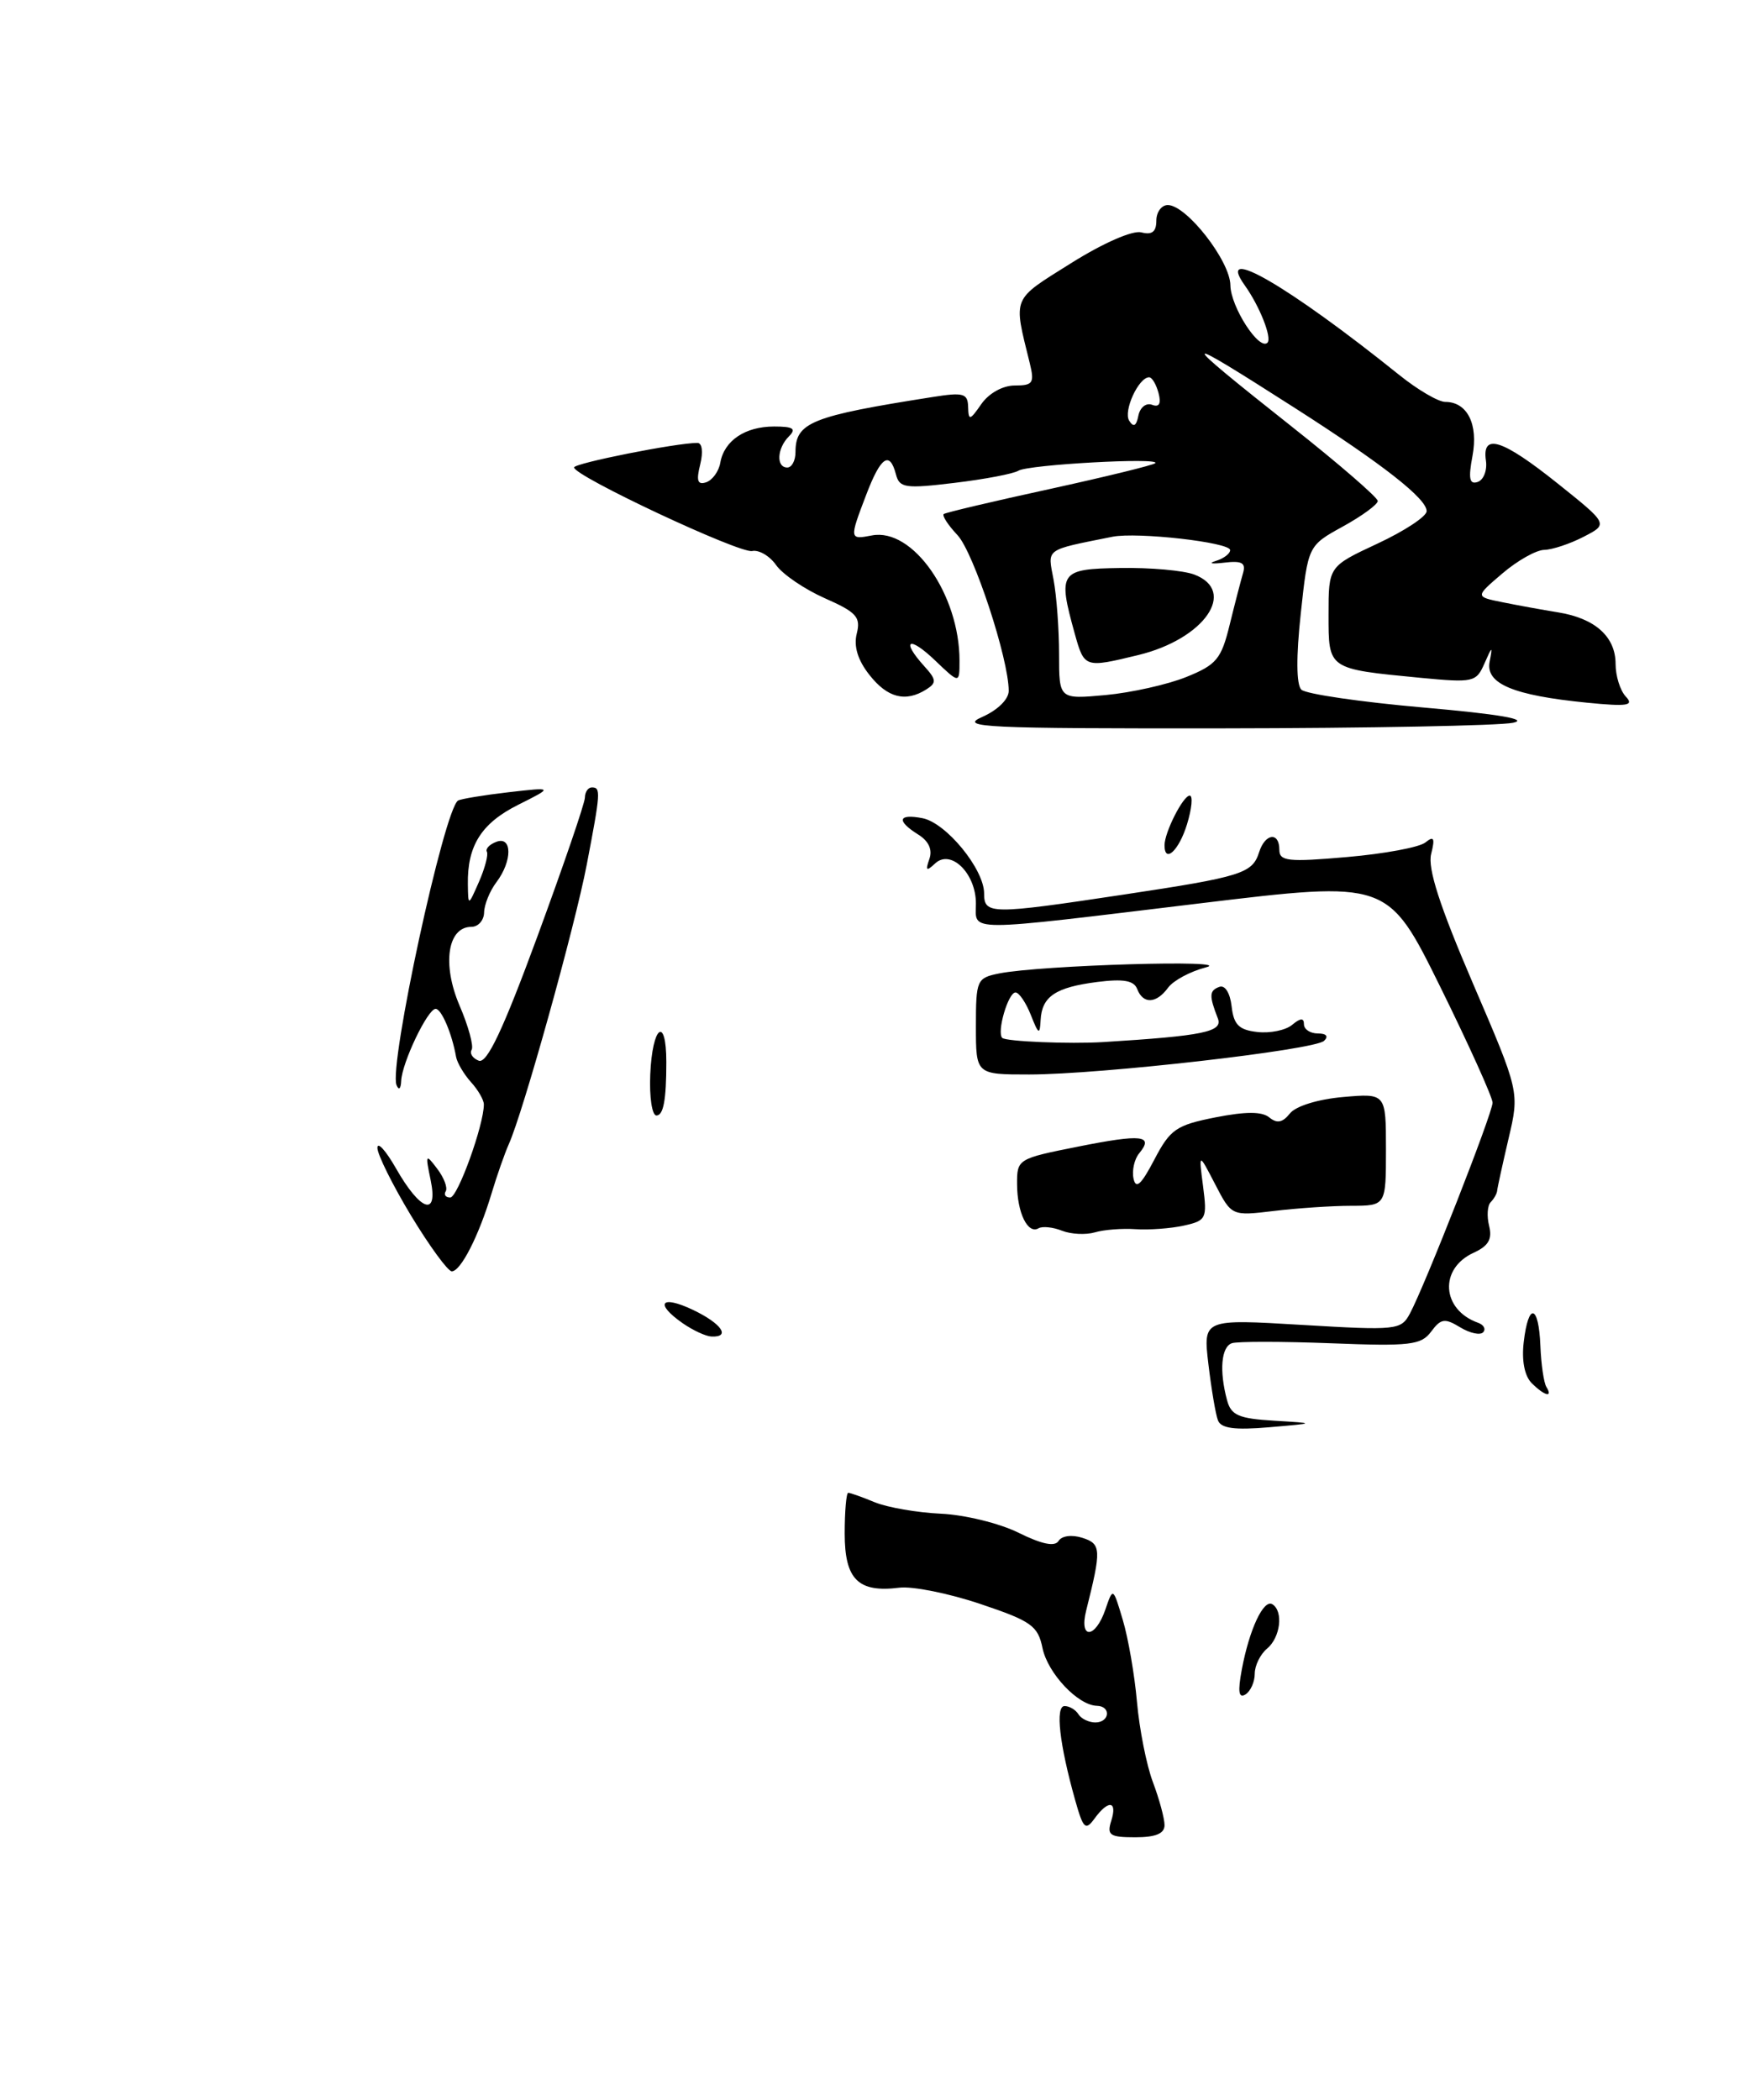 <?xml version="1.0" encoding="UTF-8" standalone="no"?>
<!DOCTYPE svg PUBLIC "-//W3C//DTD SVG 1.1//EN" "http://www.w3.org/Graphics/SVG/1.1/DTD/svg11.dtd" >
<svg xmlns="http://www.w3.org/2000/svg" xmlns:xlink="http://www.w3.org/1999/xlink" version="1.1" viewBox="0 0 214 256">
 <g >
 <path fill="currentColor"
d=" M 142.00 222.52 C 142.00 221.71 141.36 219.34 140.58 217.27 C 139.80 215.20 138.93 210.80 138.64 207.50 C 138.35 204.20 137.57 199.70 136.91 197.50 C 135.72 193.50 135.72 193.50 134.78 196.25 C 133.56 199.79 131.56 199.91 132.44 196.38 C 134.32 188.89 134.29 188.23 131.98 187.49 C 130.69 187.08 129.47 187.24 129.08 187.87 C 128.63 188.60 127.04 188.28 124.20 186.87 C 121.88 185.72 117.62 184.68 114.74 184.55 C 111.86 184.42 108.23 183.79 106.68 183.16 C 105.14 182.52 103.67 182.00 103.43 182.00 C 103.20 182.00 103.00 184.23 103.00 186.96 C 103.00 192.57 104.64 194.20 109.66 193.57 C 111.26 193.37 115.70 194.26 119.53 195.55 C 125.76 197.64 126.56 198.21 127.12 200.93 C 127.75 203.99 131.43 207.91 133.75 207.97 C 135.51 208.01 135.32 210.00 133.56 210.00 C 132.77 210.00 131.84 209.55 131.50 209.00 C 131.16 208.45 130.40 208.00 129.81 208.00 C 128.66 208.00 129.18 212.64 131.10 219.46 C 132.09 222.98 132.36 223.23 133.47 221.71 C 135.16 219.39 136.28 219.55 135.50 222.00 C 134.95 223.74 135.32 224.00 138.43 224.00 C 140.92 224.00 142.00 223.55 142.00 222.52 Z  M 138.46 149.86 C 140.10 149.97 142.74 149.78 144.33 149.43 C 147.09 148.82 147.21 148.58 146.70 144.64 C 146.16 140.50 146.16 140.50 148.17 144.38 C 150.18 148.26 150.18 148.26 155.34 147.64 C 158.18 147.30 162.41 147.01 164.75 147.01 C 169.00 147.00 169.00 147.00 169.00 140.15 C 169.00 133.29 169.00 133.29 163.75 133.75 C 160.69 134.02 157.99 134.86 157.28 135.76 C 156.40 136.87 155.71 137.00 154.78 136.24 C 153.88 135.50 151.92 135.50 148.20 136.23 C 143.41 137.18 142.69 137.68 140.75 141.39 C 139.16 144.43 138.51 145.03 138.22 143.70 C 138.01 142.71 138.32 141.32 138.91 140.61 C 140.73 138.41 139.24 138.24 131.48 139.79 C 124.09 141.26 124.00 141.31 124.02 144.39 C 124.03 147.87 125.33 150.52 126.64 149.75 C 127.11 149.48 128.40 149.61 129.50 150.05 C 130.60 150.48 132.40 150.57 133.50 150.25 C 134.60 149.92 136.83 149.75 138.46 149.86 Z  M 184.50 88.12 C 186.47 87.70 182.73 87.06 173.57 86.26 C 165.91 85.59 159.21 84.61 158.68 84.08 C 158.07 83.47 158.04 80.07 158.61 74.82 C 159.50 66.53 159.50 66.53 163.75 64.19 C 166.09 62.90 168.00 61.50 168.00 61.08 C 168.00 60.66 163.28 56.57 157.50 52.00 C 143.24 40.71 143.31 40.41 158.00 49.81 C 168.67 56.64 174.01 60.83 173.96 62.33 C 173.94 62.98 171.24 64.75 167.96 66.28 C 162.00 69.06 162.00 69.06 162.00 74.91 C 162.00 81.64 161.86 81.54 173.23 82.64 C 179.66 83.25 180.01 83.18 181.01 80.89 C 181.96 78.73 182.02 78.71 181.64 80.69 C 181.13 83.36 184.52 84.78 193.50 85.67 C 198.47 86.16 199.28 86.03 198.25 84.93 C 197.56 84.20 197.00 82.41 197.00 80.95 C 197.00 77.63 194.51 75.39 190.00 74.66 C 188.07 74.35 185.01 73.79 183.19 73.42 C 179.87 72.75 179.87 72.75 183.19 69.92 C 185.01 68.36 187.31 67.06 188.30 67.04 C 189.29 67.02 191.45 66.30 193.11 65.44 C 196.12 63.89 196.12 63.89 189.93 58.94 C 183.17 53.54 180.69 52.75 181.19 56.16 C 181.36 57.34 180.91 58.52 180.18 58.76 C 179.18 59.10 179.03 58.35 179.55 55.59 C 180.28 51.71 178.91 49.00 176.23 49.00 C 175.39 49.00 172.86 47.52 170.60 45.70 C 157.12 34.87 148.10 29.64 151.79 34.80 C 153.59 37.32 155.13 41.20 154.55 41.78 C 153.54 42.79 150.07 37.42 150.03 34.78 C 150.00 31.81 144.68 25.00 142.40 25.00 C 141.63 25.00 141.00 25.86 141.00 26.91 C 141.00 28.26 140.47 28.67 139.17 28.33 C 138.11 28.06 134.53 29.62 130.58 32.10 C 123.31 36.66 123.55 36.09 125.56 44.25 C 126.16 46.70 125.96 47.00 123.74 47.00 C 122.28 47.00 120.59 47.94 119.67 49.25 C 118.26 51.28 118.10 51.32 118.05 49.61 C 118.01 47.96 117.47 47.81 113.75 48.40 C 98.91 50.73 97.00 51.50 97.00 55.12 C 97.00 56.16 96.55 57.00 96.00 57.00 C 94.62 57.00 94.74 54.66 96.20 53.20 C 97.13 52.27 96.73 52.00 94.39 52.00 C 90.86 52.00 88.30 53.72 87.83 56.42 C 87.65 57.47 86.87 58.54 86.11 58.80 C 85.06 59.15 84.88 58.62 85.38 56.63 C 85.76 55.10 85.62 54.00 85.04 54.00 C 82.44 54.00 70.00 56.48 70.00 56.99 C 70.00 58.04 90.18 67.51 91.72 67.18 C 92.54 67.01 93.86 67.78 94.64 68.90 C 95.43 70.02 98.09 71.83 100.56 72.93 C 104.44 74.64 104.98 75.23 104.47 77.25 C 104.08 78.80 104.60 80.50 106.02 82.29 C 108.22 85.09 110.43 85.65 112.96 84.05 C 114.22 83.25 114.19 82.86 112.71 81.23 C 109.81 78.03 110.82 77.46 114.00 80.50 C 117.00 83.37 117.00 83.37 117.00 80.55 C 117.00 72.49 111.30 64.33 106.32 65.28 C 103.56 65.81 103.55 65.75 105.64 60.28 C 107.40 55.67 108.49 54.93 109.25 57.84 C 109.68 59.49 110.38 59.60 116.40 58.87 C 120.08 58.43 123.58 57.76 124.18 57.39 C 125.39 56.64 141.59 55.75 140.87 56.47 C 140.62 56.71 134.81 58.13 127.96 59.63 C 121.11 61.12 115.31 62.49 115.08 62.67 C 114.85 62.86 115.60 64.02 116.76 65.25 C 118.73 67.36 123.00 80.33 123.00 84.23 C 123.00 85.26 121.65 86.58 119.75 87.42 C 116.86 88.68 120.07 88.83 149.00 88.80 C 166.88 88.78 182.85 88.47 184.50 88.12 Z  M 151.42 203.56 C 152.34 198.64 154.08 194.93 155.15 195.59 C 156.52 196.44 156.13 199.65 154.50 201.00 C 153.68 201.68 153.00 203.06 153.00 204.06 C 153.00 205.06 152.49 206.20 151.86 206.59 C 151.04 207.09 150.92 206.24 151.42 203.56 Z  M 148.51 173.16 C 148.23 172.43 147.71 169.35 147.35 166.32 C 146.70 160.81 146.70 160.81 158.75 161.53 C 170.33 162.22 170.84 162.16 171.92 160.15 C 173.78 156.67 182.00 135.71 182.00 134.44 C 182.00 133.79 179.13 127.43 175.62 120.31 C 169.23 107.37 169.23 107.37 146.37 110.13 C 117.21 113.65 119.00 113.65 119.00 110.15 C 119.00 106.49 115.96 103.49 114.04 105.26 C 112.96 106.27 112.82 106.17 113.32 104.74 C 113.73 103.60 113.25 102.55 111.97 101.75 C 109.28 100.07 109.50 99.18 112.47 99.75 C 115.36 100.30 120.00 105.96 120.00 108.93 C 120.00 111.51 120.80 111.51 137.00 109.07 C 151.41 106.90 152.71 106.49 153.53 103.91 C 154.26 101.59 156.00 101.38 156.00 103.60 C 156.00 105.00 157.05 105.12 164.25 104.49 C 168.79 104.10 173.09 103.30 173.81 102.71 C 174.85 101.87 175.00 102.17 174.51 104.12 C 174.07 105.87 175.54 110.43 179.59 119.86 C 185.29 133.12 185.29 133.12 183.95 138.81 C 183.22 141.94 182.59 144.80 182.56 145.17 C 182.53 145.53 182.17 146.16 181.77 146.57 C 181.37 146.97 181.28 148.27 181.58 149.46 C 181.98 151.07 181.51 151.90 179.70 152.73 C 175.45 154.66 175.77 159.68 180.23 161.27 C 180.93 161.52 181.21 162.04 180.85 162.43 C 180.49 162.82 179.22 162.54 178.04 161.82 C 176.17 160.68 175.70 160.75 174.51 162.35 C 173.29 163.99 171.96 164.15 162.29 163.77 C 156.32 163.54 150.88 163.54 150.22 163.76 C 148.91 164.20 148.66 167.13 149.62 170.70 C 150.11 172.55 151.03 172.95 155.35 173.21 C 160.50 173.52 160.50 173.52 154.76 174.01 C 150.54 174.37 148.88 174.15 148.51 173.16 Z  M 186.76 168.62 C 185.90 167.75 185.53 165.87 185.80 163.62 C 186.37 158.73 187.63 159.03 187.83 164.09 C 187.92 166.34 188.25 168.59 188.56 169.09 C 189.41 170.47 188.32 170.18 186.76 168.62 Z  M 83.25 161.33 C 79.77 158.90 80.59 157.84 84.50 159.70 C 87.98 161.36 89.15 163.05 86.75 162.95 C 86.06 162.92 84.49 162.19 83.25 161.33 Z  M 50.11 148.19 C 47.85 144.44 46.01 140.73 46.02 139.94 C 46.03 139.15 47.04 140.27 48.27 142.42 C 51.26 147.68 53.46 148.43 52.51 143.87 C 51.85 140.71 51.90 140.62 53.31 142.49 C 54.14 143.58 54.61 144.82 54.35 145.24 C 54.09 145.66 54.34 146.00 54.90 146.00 C 55.81 146.00 59.00 137.17 59.00 134.65 C 59.00 134.10 58.29 132.87 57.42 131.92 C 56.56 130.96 55.74 129.57 55.61 128.84 C 55.11 126.00 53.83 123.00 53.12 123.00 C 52.15 123.00 49.02 129.55 48.92 131.78 C 48.88 132.75 48.63 132.98 48.35 132.29 C 47.39 129.93 54.17 98.60 55.86 97.60 C 56.21 97.40 58.98 96.94 62.00 96.59 C 67.50 95.96 67.50 95.96 63.17 98.13 C 58.70 100.37 56.97 103.11 57.05 107.82 C 57.09 110.50 57.09 110.50 58.41 107.50 C 59.13 105.85 59.56 104.21 59.37 103.85 C 59.17 103.50 59.68 102.95 60.51 102.64 C 62.47 101.88 62.49 104.97 60.53 107.56 C 59.72 108.63 59.05 110.29 59.03 111.25 C 59.01 112.21 58.31 113.00 57.48 113.00 C 54.57 113.00 53.89 117.57 56.03 122.58 C 57.12 125.11 57.78 127.54 57.51 127.99 C 57.24 128.43 57.63 129.03 58.38 129.32 C 59.38 129.70 61.33 125.58 65.53 114.17 C 68.70 105.55 71.31 97.94 71.32 97.25 C 71.33 96.56 71.71 96.00 72.17 96.00 C 73.28 96.00 73.24 96.58 71.55 105.40 C 70.11 112.94 63.77 135.68 62.04 139.50 C 61.55 140.60 60.60 143.30 59.94 145.50 C 58.38 150.69 56.18 155.00 55.09 155.00 C 54.62 155.00 52.38 151.94 50.11 148.19 Z  M 79.29 131.00 C 79.54 125.06 81.25 123.75 81.25 129.50 C 81.25 134.10 80.90 136.00 80.04 136.00 C 79.51 136.00 79.17 133.75 79.29 131.00 Z  M 119.00 125.12 C 119.00 119.47 119.11 119.23 121.84 118.68 C 126.90 117.67 150.81 116.96 147.05 117.94 C 145.15 118.43 143.08 119.54 142.44 120.41 C 141.00 122.38 139.39 122.45 138.67 120.59 C 138.27 119.54 136.99 119.32 133.81 119.72 C 128.70 120.37 127.04 121.49 126.89 124.37 C 126.80 126.22 126.64 126.14 125.70 123.75 C 125.10 122.24 124.26 121.00 123.83 121.00 C 122.93 121.00 121.52 125.85 122.21 126.54 C 122.65 126.98 130.43 127.30 134.50 127.05 C 146.76 126.29 149.14 125.80 148.50 124.16 C 147.42 121.39 147.45 120.77 148.68 120.32 C 149.37 120.06 149.99 121.05 150.18 122.69 C 150.43 124.93 151.07 125.57 153.31 125.82 C 154.86 126.00 156.77 125.61 157.56 124.95 C 158.58 124.10 159.00 124.08 159.00 124.88 C 159.00 125.49 159.76 126.00 160.70 126.00 C 161.74 126.00 162.03 126.35 161.45 126.90 C 160.26 128.02 134.17 131.00 125.49 131.00 C 119.00 131.00 119.00 131.00 119.00 125.12 Z  M 142.00 103.05 C 142.00 101.47 144.27 97.00 145.07 97.00 C 145.48 97.00 145.33 98.58 144.74 100.50 C 143.76 103.70 142.00 105.33 142.00 103.05 Z  M 129.14 79.77 C 129.14 76.75 128.84 72.66 128.47 70.68 C 127.74 66.80 127.30 67.12 135.65 65.44 C 138.68 64.84 150.00 66.12 150.00 67.07 C 150.00 67.50 149.21 68.10 148.25 68.39 C 147.29 68.69 147.75 68.78 149.27 68.60 C 151.44 68.34 151.94 68.62 151.57 69.88 C 151.31 70.77 150.57 73.61 149.94 76.18 C 148.92 80.35 148.34 81.05 144.65 82.54 C 142.37 83.46 137.94 84.45 134.82 84.74 C 129.14 85.26 129.14 85.26 129.14 79.77 Z  M 138.81 79.86 C 146.85 77.91 150.91 72.06 145.63 70.05 C 144.32 69.55 140.27 69.19 136.63 69.25 C 129.21 69.36 128.96 69.71 131.05 77.25 C 132.22 81.44 132.26 81.45 138.81 79.86 Z  M 137.69 51.29 C 136.95 50.11 138.84 46.00 140.12 46.00 C 140.48 46.00 140.99 46.87 141.27 47.93 C 141.61 49.22 141.35 49.69 140.47 49.35 C 139.76 49.08 139.01 49.67 138.81 50.68 C 138.56 51.95 138.22 52.14 137.69 51.29 Z "/>
</g>
</svg>